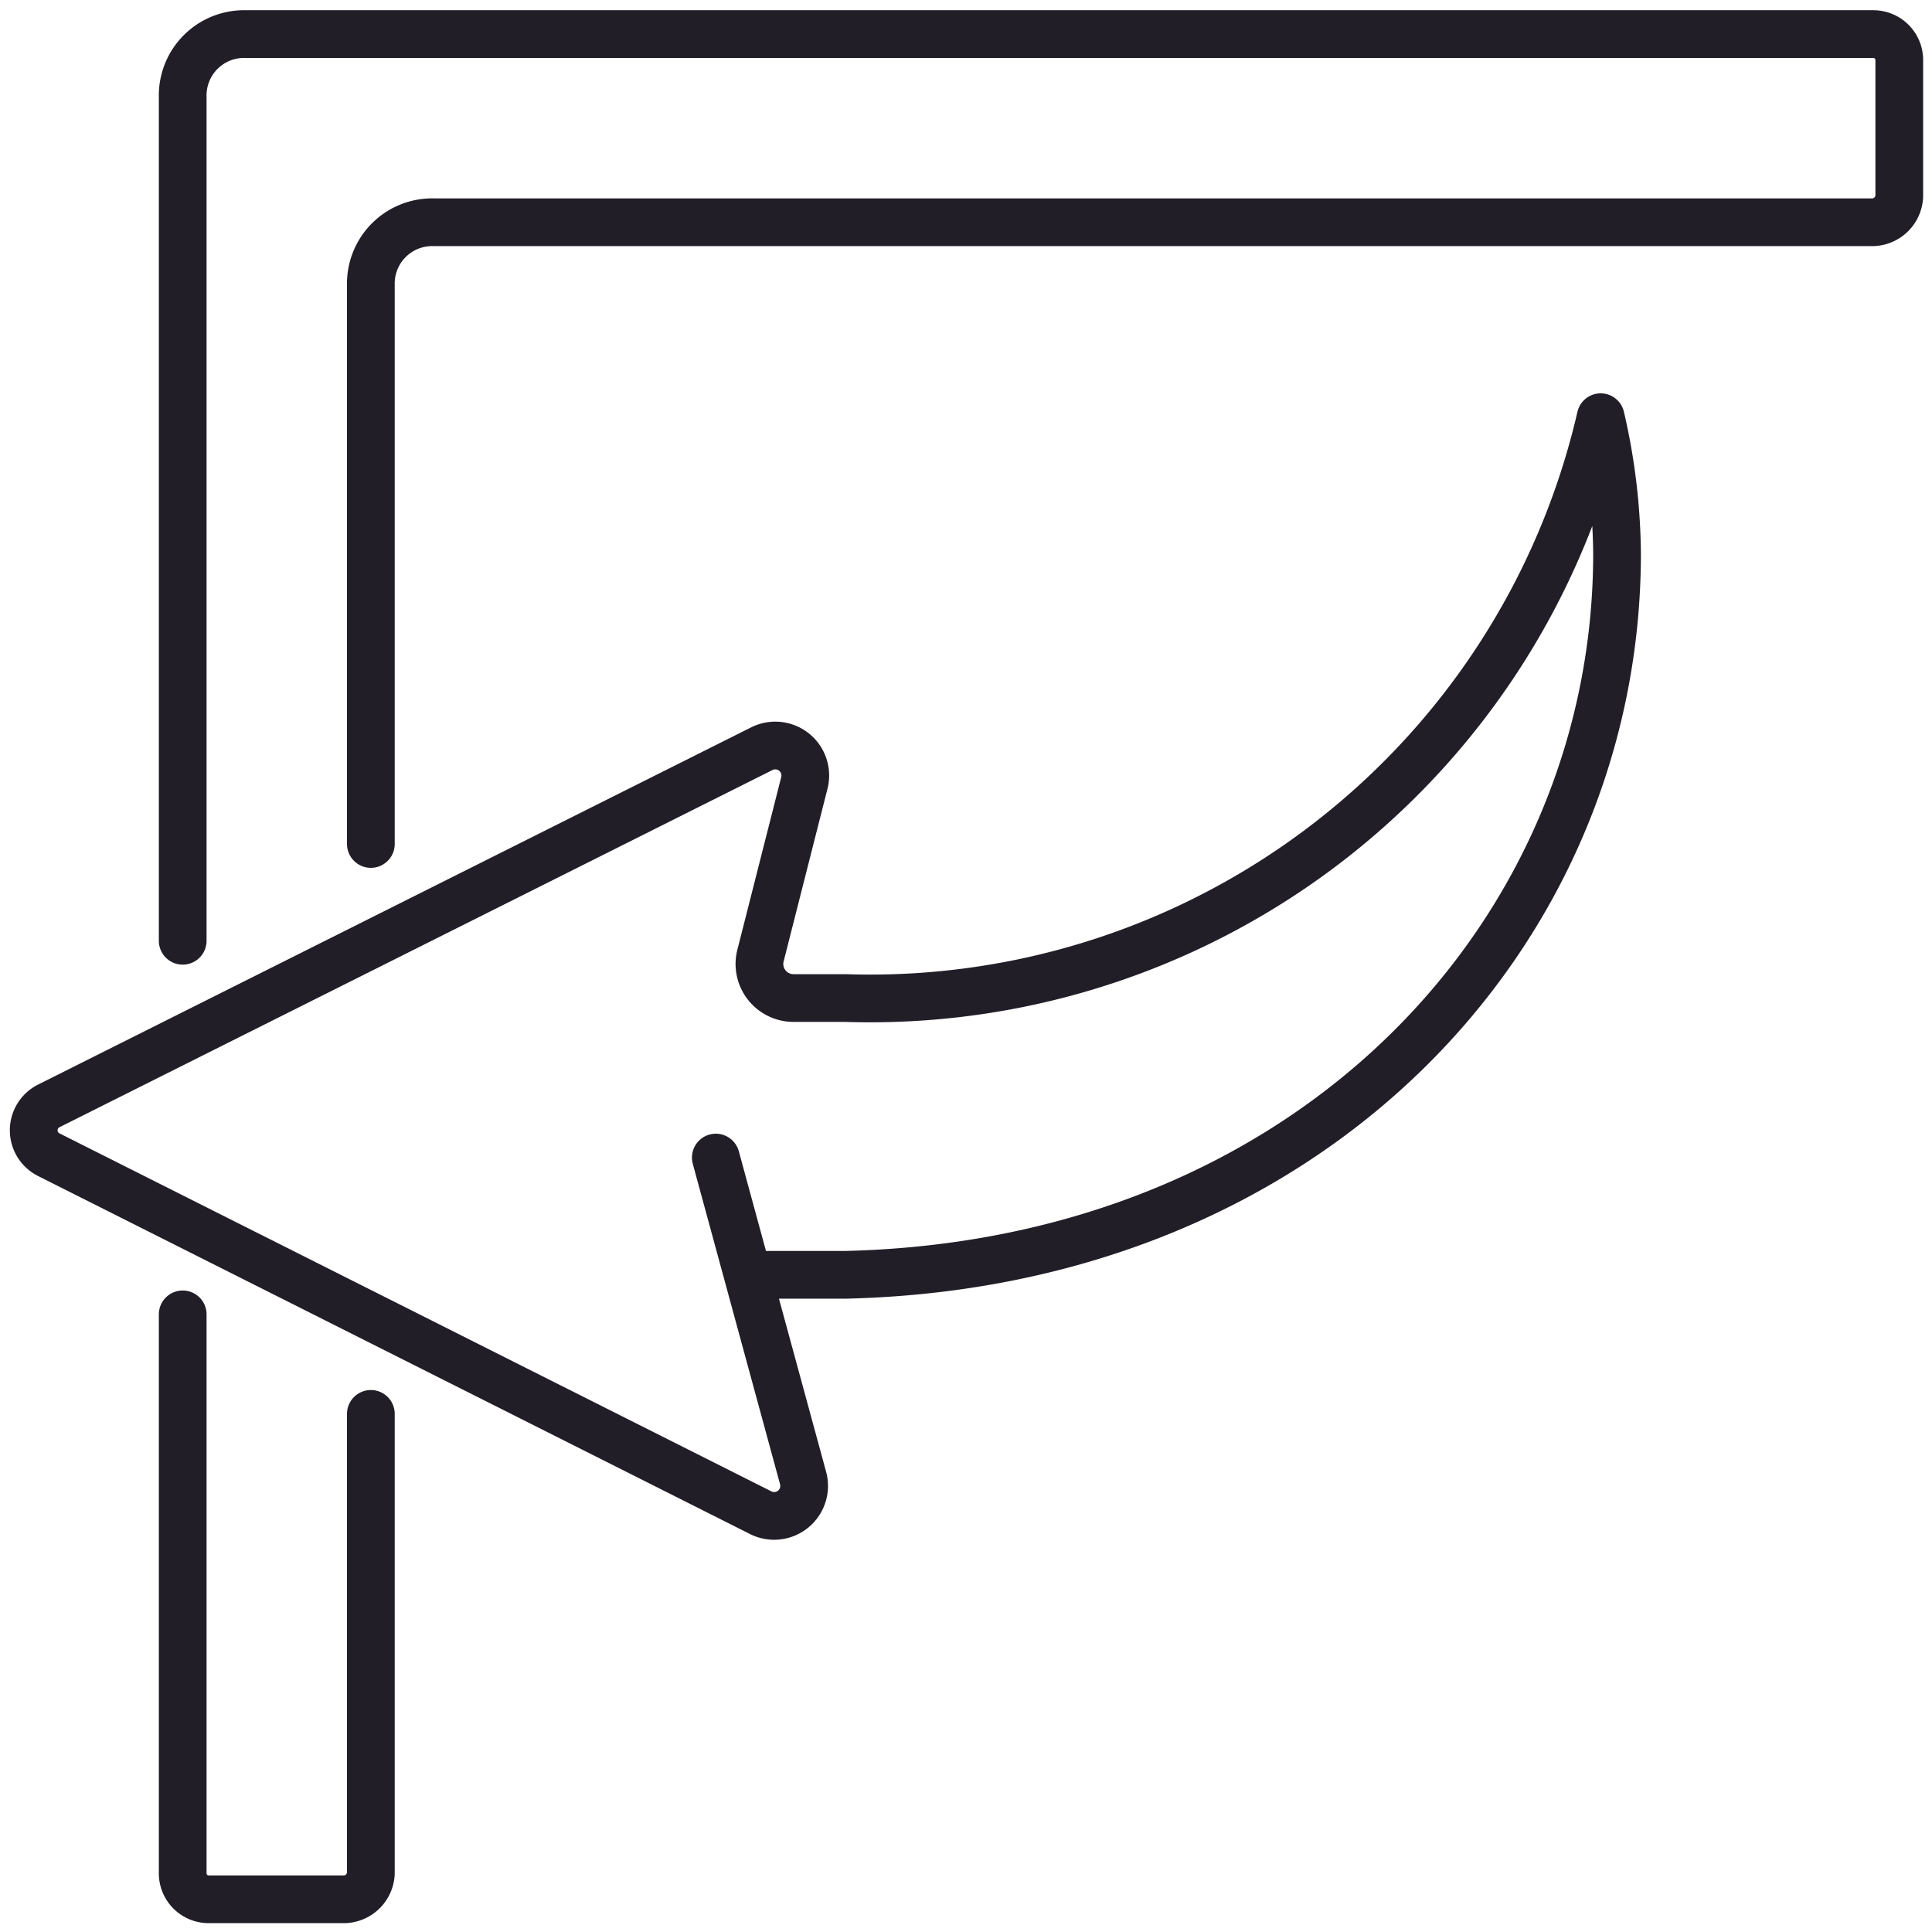 <svg id="Layer_1" data-name="Layer 1" xmlns="http://www.w3.org/2000/svg" viewBox="0 0 14.17 14.17"><defs><style>.cls-1{fill:none;stroke:#221e28;stroke-linecap:round;stroke-linejoin:round;stroke-width:0.35px;}</style></defs><path class="cls-1" d="M5.25,8.49l.64,2.35a.22.22,0,0,1-.32.25L.36,8.47a.2.2,0,0,1,0-.36L5.59,5.49a.22.22,0,0,1,.31.25L5.58,7a.25.25,0,0,0,.24.32H6.2a5.5,5.5,0,0,0,5.54-4.26,4.57,4.57,0,0,1,.12,1c0,2.77-2.23,5.21-5.66,5.29-.24,0-.47,0-.69,0"/><path class="cls-1" d="M2.72,10.37v3.37a.2.2,0,0,1-.19.19h-1a.19.19,0,0,1-.19-.19V9.64"/><path class="cls-1" d="M1.34,6.9V.71A.45.45,0,0,1,1.8.25H13.74a.19.19,0,0,1,.19.19v1a.2.2,0,0,1-.19.19H3.18a.45.45,0,0,0-.46.46v4.1"/></svg>